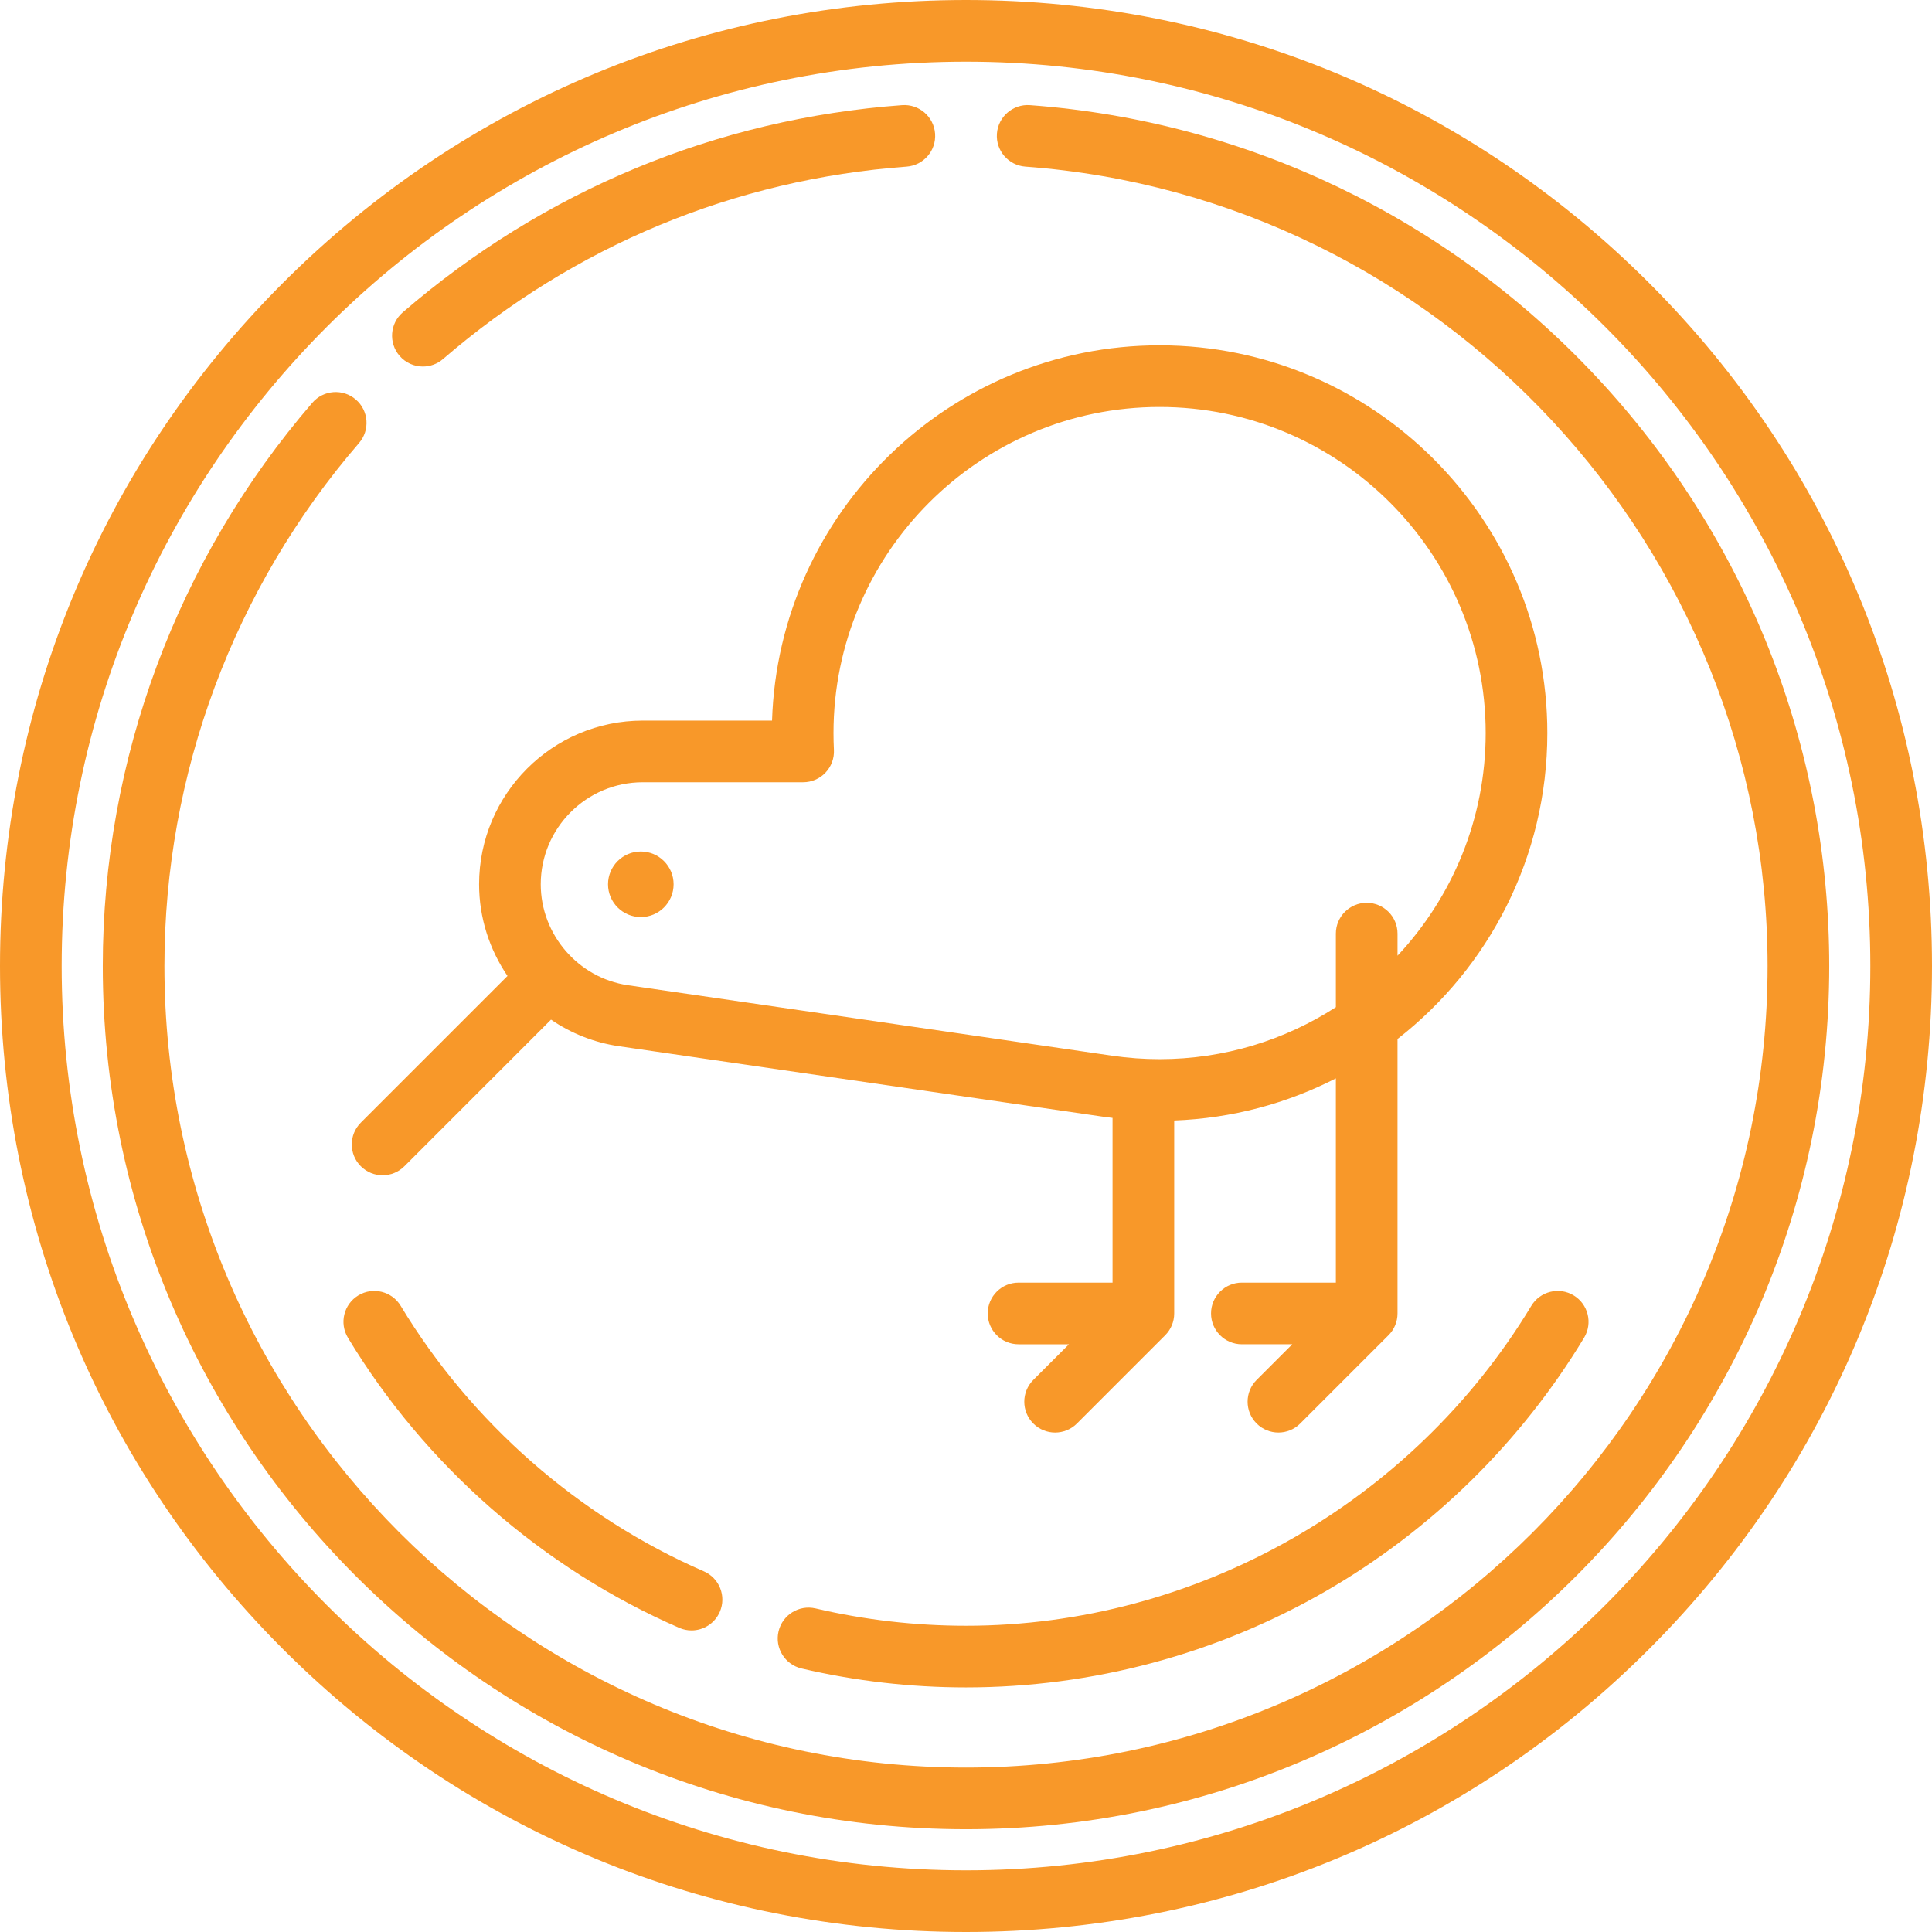 <?xml version="1.0" encoding="iso-8859-1"?>
<!-- Generator: Adobe Illustrator 17.1.0, SVG Export Plug-In . SVG Version: 6.00 Build 0)  -->
<!DOCTYPE svg PUBLIC "-//W3C//DTD SVG 1.1//EN" "http://www.w3.org/Graphics/SVG/1.1/DTD/svg11.dtd">
<svg xmlns="http://www.w3.org/2000/svg" xmlns:xlink="http://www.w3.org/1999/xlink" version="1.1" id="Capa_1" x="0px" y="0px" viewBox="0 0 470 470" style="enable-background:new 0 0 470 470;" xml:space="preserve" width="512px" height="512px">
<g>
	<path d="M401.17,68.83C356.784,24.444,297.771,0,235,0C172.229,0,113.215,24.444,68.83,68.83C24.444,113.215,0,172.229,0,235   s24.444,121.785,68.83,166.17C113.215,445.556,172.229,470,235,470c62.771,0,121.784-24.444,166.17-68.83   C445.556,356.785,470,297.771,470,235S445.556,113.215,401.17,68.83z M235,455c-121.309,0-220-98.691-220-220S113.691,15,235,15   s220,98.691,220,220S356.309,455,235,455z" fill="#f89829"/>
	<path d="M155.892,207.145c-4.398,0-7.977,3.578-7.977,7.977s3.578,7.977,7.977,7.977s7.977-3.578,7.977-7.977   S160.29,207.145,155.892,207.145z" fill="#f89829"/>
	<path d="M282.095,84.006c-50.996,0-92.67,40.683-94.279,91.296h-31.447c-21.957,0-39.819,17.863-39.819,39.819   c0,8.178,2.546,15.884,6.911,22.301l-35.687,35.687c-2.929,2.929-2.929,7.678,0,10.606c1.464,1.464,3.384,2.197,5.303,2.197   s3.839-0.732,5.303-2.197l35.667-35.667c4.844,3.31,10.461,5.585,16.547,6.471l117.798,17.149c0.75,0.109,1.504,0.196,2.258,0.287   v40.071h-22.868c-4.143,0-7.5,3.358-7.5,7.5s3.357,7.5,7.5,7.5h12.261l-8.67,8.67c-2.929,2.929-2.929,7.678,0,10.606   c1.465,1.464,3.385,2.197,5.304,2.197s3.839-0.732,5.304-2.197l21.474-21.474c0.012-0.012,0.022-0.025,0.034-0.038   c0.161-0.164,0.316-0.333,0.462-0.511c0.076-0.092,0.142-0.189,0.213-0.285c0.075-0.101,0.154-0.199,0.224-0.304   c0.074-0.111,0.139-0.227,0.207-0.341c0.057-0.096,0.117-0.189,0.17-0.288c0.062-0.116,0.115-0.235,0.17-0.354   c0.049-0.104,0.1-0.205,0.144-0.311c0.048-0.116,0.087-0.235,0.129-0.353c0.04-0.113,0.084-0.224,0.119-0.339   c0.036-0.119,0.063-0.241,0.093-0.361c0.029-0.117,0.062-0.231,0.085-0.351c0.028-0.141,0.045-0.284,0.065-0.427   c0.014-0.1,0.033-0.197,0.043-0.298c0.025-0.249,0.038-0.498,0.037-0.748v-46.933c14.115-0.526,27.449-4.161,39.329-10.25v49.688   h-22.868c-4.143,0-7.5,3.358-7.5,7.5s3.357,7.5,7.5,7.5h12.261l-8.67,8.67c-2.929,2.929-2.929,7.678,0,10.606   c1.465,1.464,3.385,2.197,5.304,2.197s3.839-0.732,5.304-2.197l21.474-21.474c0.012-0.012,0.022-0.025,0.034-0.038   c0.161-0.164,0.316-0.333,0.462-0.511c0.076-0.092,0.142-0.189,0.213-0.285c0.075-0.101,0.154-0.199,0.224-0.304   c0.074-0.111,0.139-0.227,0.207-0.341c0.057-0.096,0.117-0.189,0.17-0.288c0.062-0.116,0.115-0.235,0.17-0.354   c0.049-0.104,0.1-0.205,0.144-0.311c0.048-0.116,0.087-0.235,0.129-0.353c0.04-0.113,0.084-0.224,0.119-0.339   c0.036-0.119,0.063-0.241,0.093-0.361c0.029-0.117,0.062-0.231,0.085-0.351c0.028-0.141,0.045-0.284,0.065-0.427   c0.014-0.1,0.033-0.197,0.043-0.298c0.025-0.249,0.038-0.498,0.037-0.748v-66.761c22.163-17.275,36.443-44.213,36.443-74.426   C376.423,126.322,334.107,84.006,282.095,84.006z M339.979,232.495v-5.366c0-4.142-3.357-7.5-7.5-7.5s-7.5,3.358-7.5,7.5v17.889   c-12.376,7.987-27.092,12.644-42.885,12.644c-3.84,0-7.723-0.282-11.541-0.838l-117.798-17.149   c-12.089-1.759-21.206-12.315-21.206-24.554c0-13.685,11.134-24.819,24.819-24.819h39.012c2.055,0,4.021-0.843,5.436-2.333   c1.416-1.49,2.159-3.495,2.054-5.547c-0.068-1.347-0.103-2.722-0.103-4.087c0-43.742,35.586-79.328,79.327-79.328   s79.328,35.586,79.328,79.328C361.423,199.26,353.265,218.306,339.979,232.495z" fill="#f89829"/>
	<path d="M235,395.5c-12.334,0-24.646-1.418-36.591-4.214c-4.033-0.942-8.067,1.561-9.012,5.593   c-0.944,4.033,1.56,8.068,5.593,9.012c13.065,3.058,26.527,4.609,40.01,4.609c30.75,0,61.028-8.106,87.562-23.442   c25.727-14.87,47.443-36.181,62.803-61.631c2.141-3.546,1.001-8.156-2.546-10.297c-3.544-2.139-8.155-1.001-10.296,2.546   C343.551,365.68,290.855,395.5,235,395.5z" fill="#f89829"/>
	<path d="M97.478,317.676c-2.141-3.545-6.749-4.686-10.297-2.546c-3.546,2.141-4.686,6.75-2.546,10.297   c18.751,31.068,47.376,56.136,80.602,70.585c0.974,0.423,1.989,0.624,2.987,0.624c2.895,0,5.653-1.687,6.882-4.511   c1.652-3.799-0.088-8.217-3.887-9.869C140.822,369.038,114.634,346.103,97.478,317.676z" fill="#f89829"/>
	<path d="M388.487,91.818c-36.257-38.84-85.244-62.365-137.938-66.242c-4.119-0.296-7.726,2.799-8.029,6.93   c-0.305,4.131,2.798,7.726,6.93,8.03C350.692,47.985,430,133.403,430,235c0,107.523-87.477,195-195,195S40,342.523,40,235   c0-46.659,16.813-91.84,47.343-127.223c2.706-3.136,2.357-7.872-0.779-10.578c-3.136-2.707-7.873-2.358-10.578,0.779   C43.107,136.083,25,184.745,25,235c0,115.794,94.206,210,210,210c115.794,0,210-94.206,210-210   C445,181.706,424.931,130.856,388.487,91.818z" fill="#f89829"/>
	<path d="M102.881,89.165c1.735,0,3.479-0.599,4.896-1.822c31.92-27.542,70.916-43.728,112.773-46.807   c4.131-0.304,7.233-3.899,6.93-8.03s-3.899-7.226-8.03-6.93c-45.092,3.317-87.096,20.749-121.471,50.41   c-3.136,2.706-3.485,7.442-0.779,10.578C98.683,88.283,100.776,89.165,102.881,89.165z" fill="#f89829"/>
</g>
<g>
</g>
<g>
</g>
<g>
</g>
<g>
</g>
<g>
</g>
<g>
</g>
<g>
</g>
<g>
</g>
<g>
</g>
<g>
</g>
<g>
</g>
<g>
</g>
<g>
</g>
<g>
</g>
<g>
</g>
</svg>
